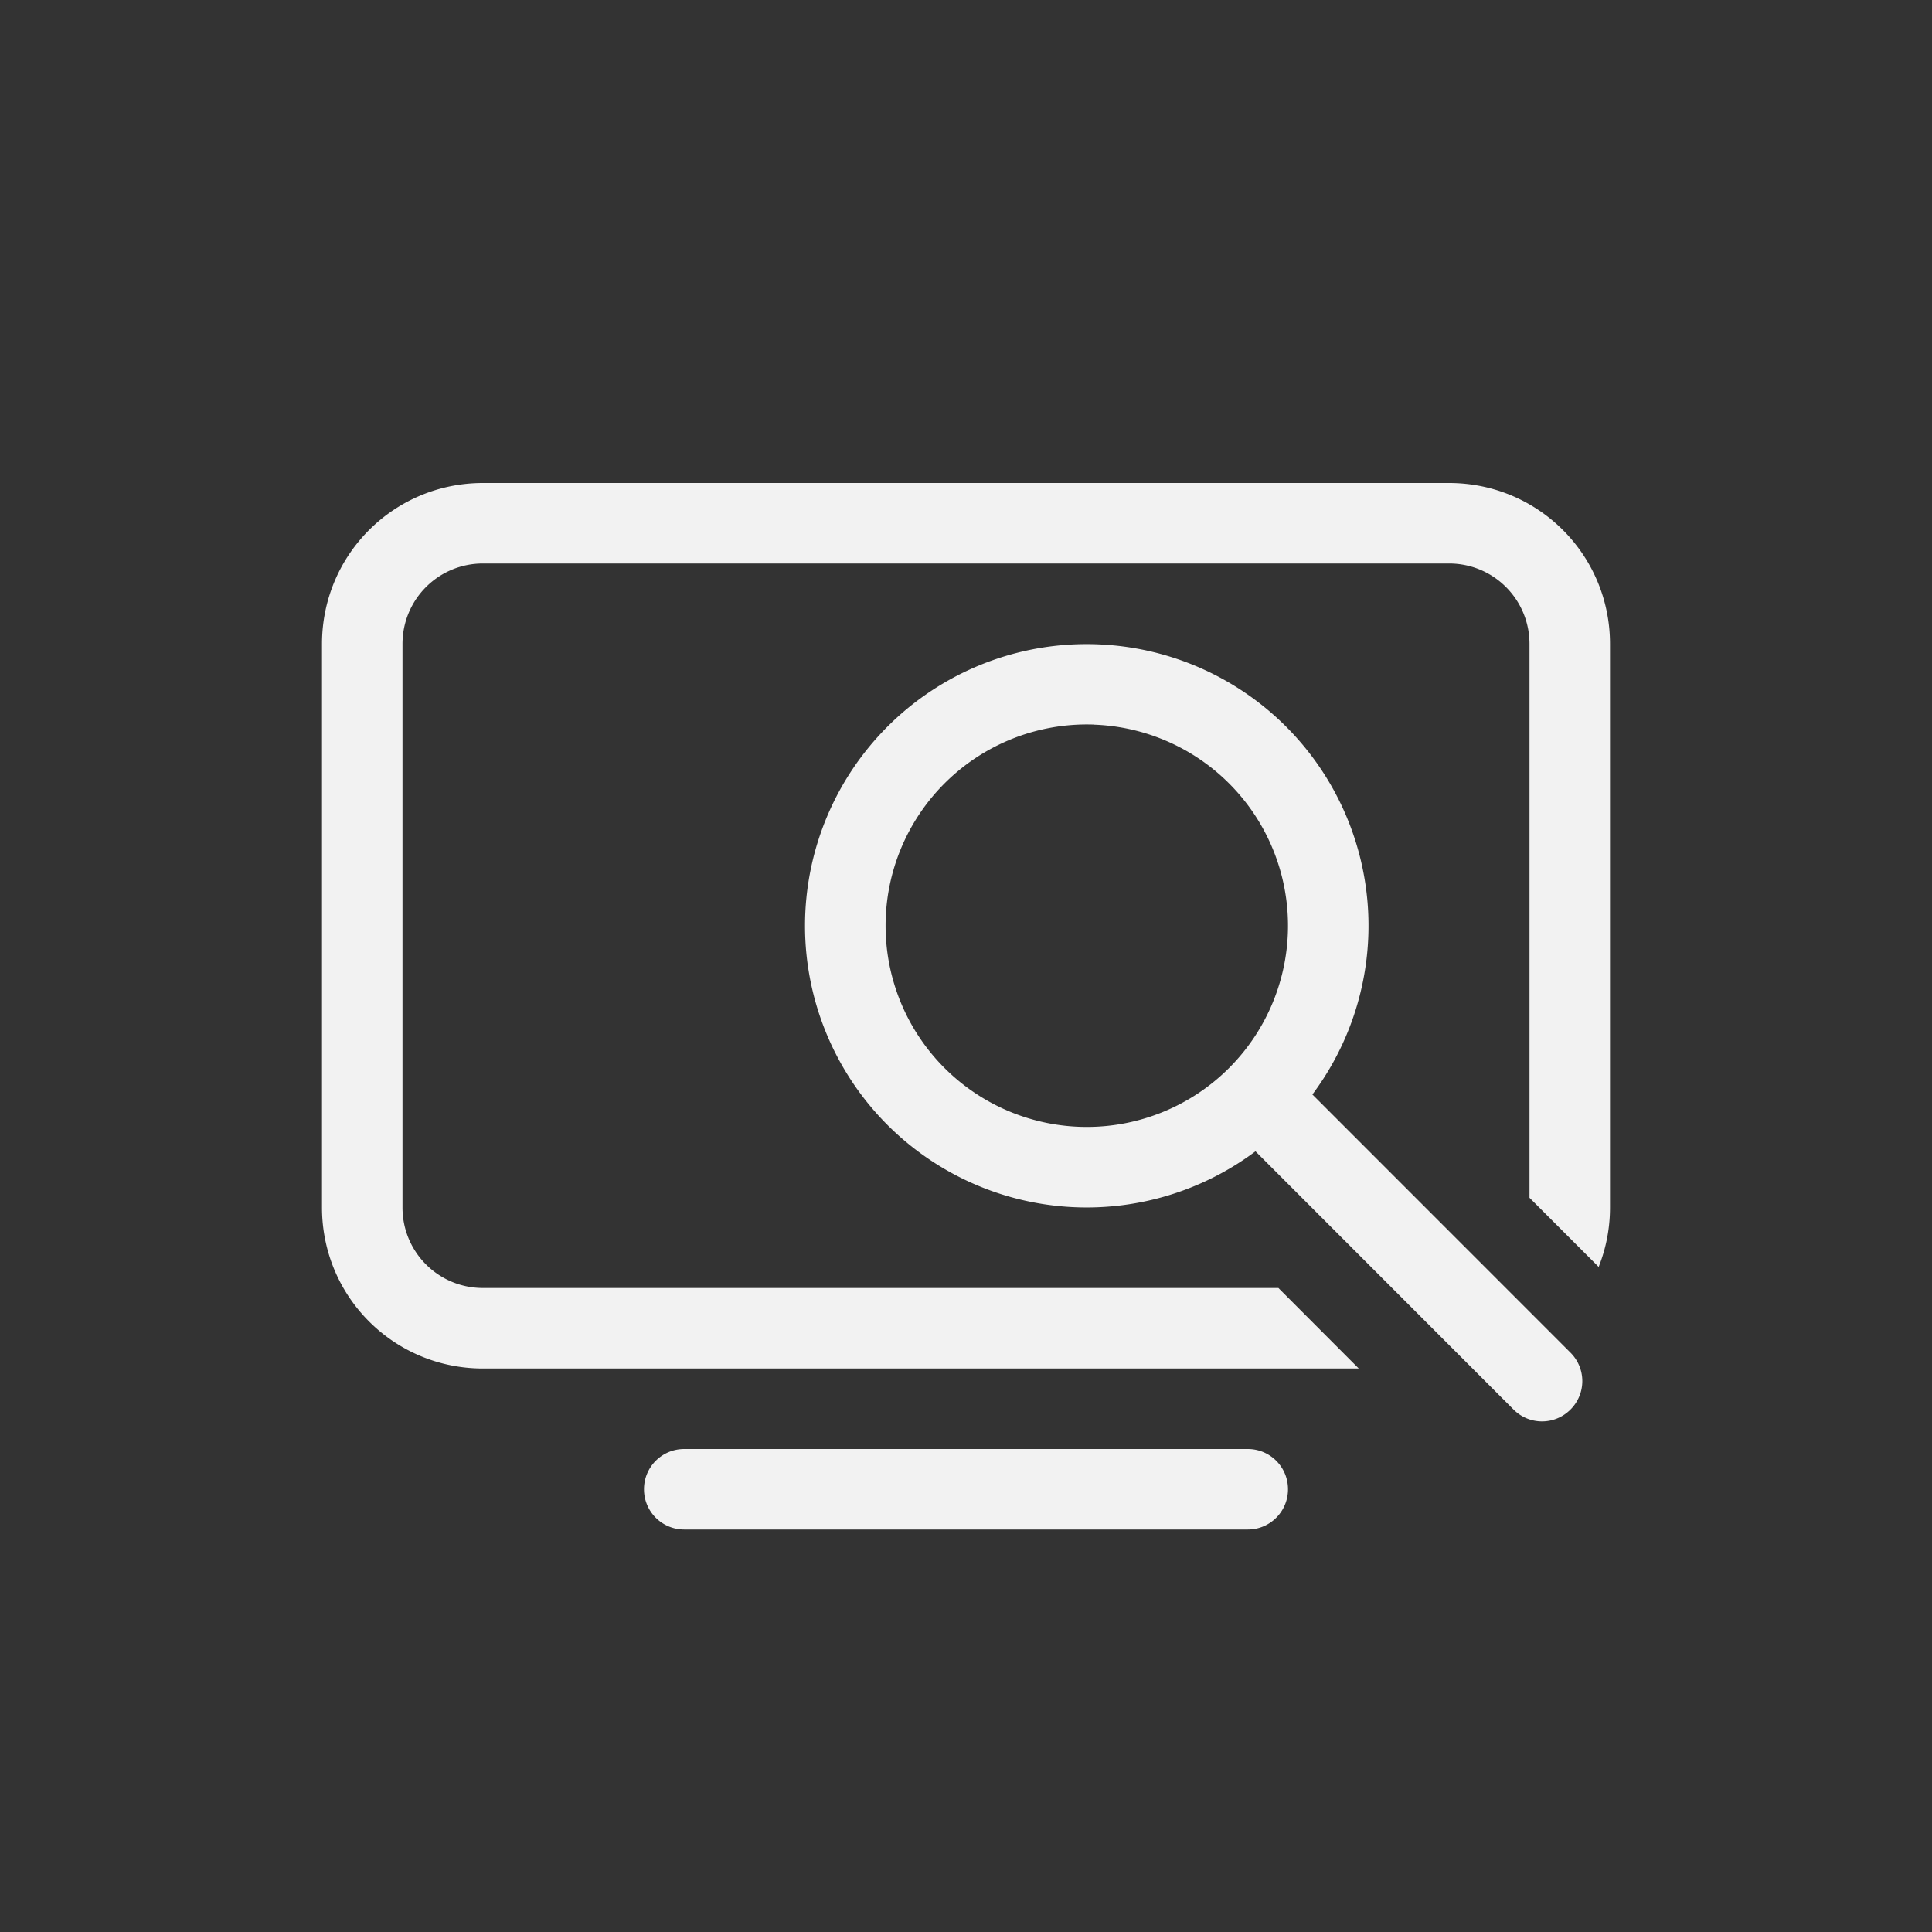 <?xml version="1.0" encoding="UTF-8" standalone="no"?>
<svg
   width="24"
   height="24"
   version="1.1"
   viewBox="0 0 24 24"
   id="svg3"
   sodipodi:docname="org.gnome.Settings-diagnostics-symbolic.svg"
   inkscape:version="1.4.2 (ebf0e940d0, 2025-05-08)"
   xmlns:inkscape="http://www.inkscape.org/namespaces/inkscape"
   xmlns:sodipodi="http://sodipodi.sourceforge.net/DTD/sodipodi-0.dtd"
   xmlns="http://www.w3.org/2000/svg"
   xmlns:svg="http://www.w3.org/2000/svg">
  <rect x="0" y="0" width="24" height="24" fill="#333333" stroke="none"/>
  <defs
     id="defs3">
    <style
       id="current-color-scheme"
       type="text/css">
        .ColorScheme-Text { color:#f2f2f2; }
     </style>
  </defs>
  <sodipodi:namedview
     id="namedview3"
     pagecolor="#ffffff"
     bordercolor="#000000"
     borderopacity="0.25"
     inkscape:showpageshadow="2"
     inkscape:pageopacity="0.0"
     inkscape:pagecheckerboard="0"
     inkscape:deskcolor="#d1d1d1"
     inkscape:zoom="33.125"
     inkscape:cx="12"
     inkscape:cy="12"
     inkscape:window-width="1920"
     inkscape:window-height="1010"
     inkscape:window-x="0"
     inkscape:window-y="0"
     inkscape:window-maximized="1"
     inkscape:current-layer="svg3" />
  <path
     id="path1"
     style="fill:currentColor"
     class="ColorScheme-Text"
     d="M 6,6 C 4.892,6 4,6.892 4,8 v 7 c 0,1.108 0.892,2 2,2 H 16.879 L 15.881,16 H 6 C 5.446,16 5,15.554 5,15 V 8 C 5,7.446 5.446,7 6,7 H 13.422 18 c 0.554,0 1,0.446 1,1 v 6.879 l 0.859,0.859 C 19.95,15.51 20,15.261 20,15 V 8 C 20,6.892 19.108,6 18,6 Z m 7.678,2.006 a 3.5,3.5 0 0 0 -0.428,0.004 3.5,3.5 0 0 0 -2.225,1.016 3.5,3.5 0 0 0 0,4.949 3.5,3.5 0 0 0 4.57,0.328 h 0.002 l 3.205,3.207 c 0.196,0.196 0.511,0.196 0.707,0 0.196,-0.196 0.196,-0.511 0,-0.707 L 16.303,13.596 A 3.5,3.5 0 0 0 15.975,9.025 3.5,3.5 0 0 0 13.678,8.006 Z m -0.086,0.996 a 2.5,2.5 0 0 1 1.676,0.73 2.5,2.5 0 0 1 0,3.535 2.5,2.5 0 0 1 -3.535,0 2.5,2.5 0 0 1 0,-3.535 2.5,2.5 0 0 1 1.549,-0.723 2.5,2.5 0 0 1 0.311,-0.008 z M 8.5,18 C 8.223,18 8,18.223 8,18.5 8,18.777 8.223,19 8.5,19 h 7 C 15.777,19 16,18.777 16,18.5 16,18.223 15.777,18 15.5,18 Z" />
</svg>
